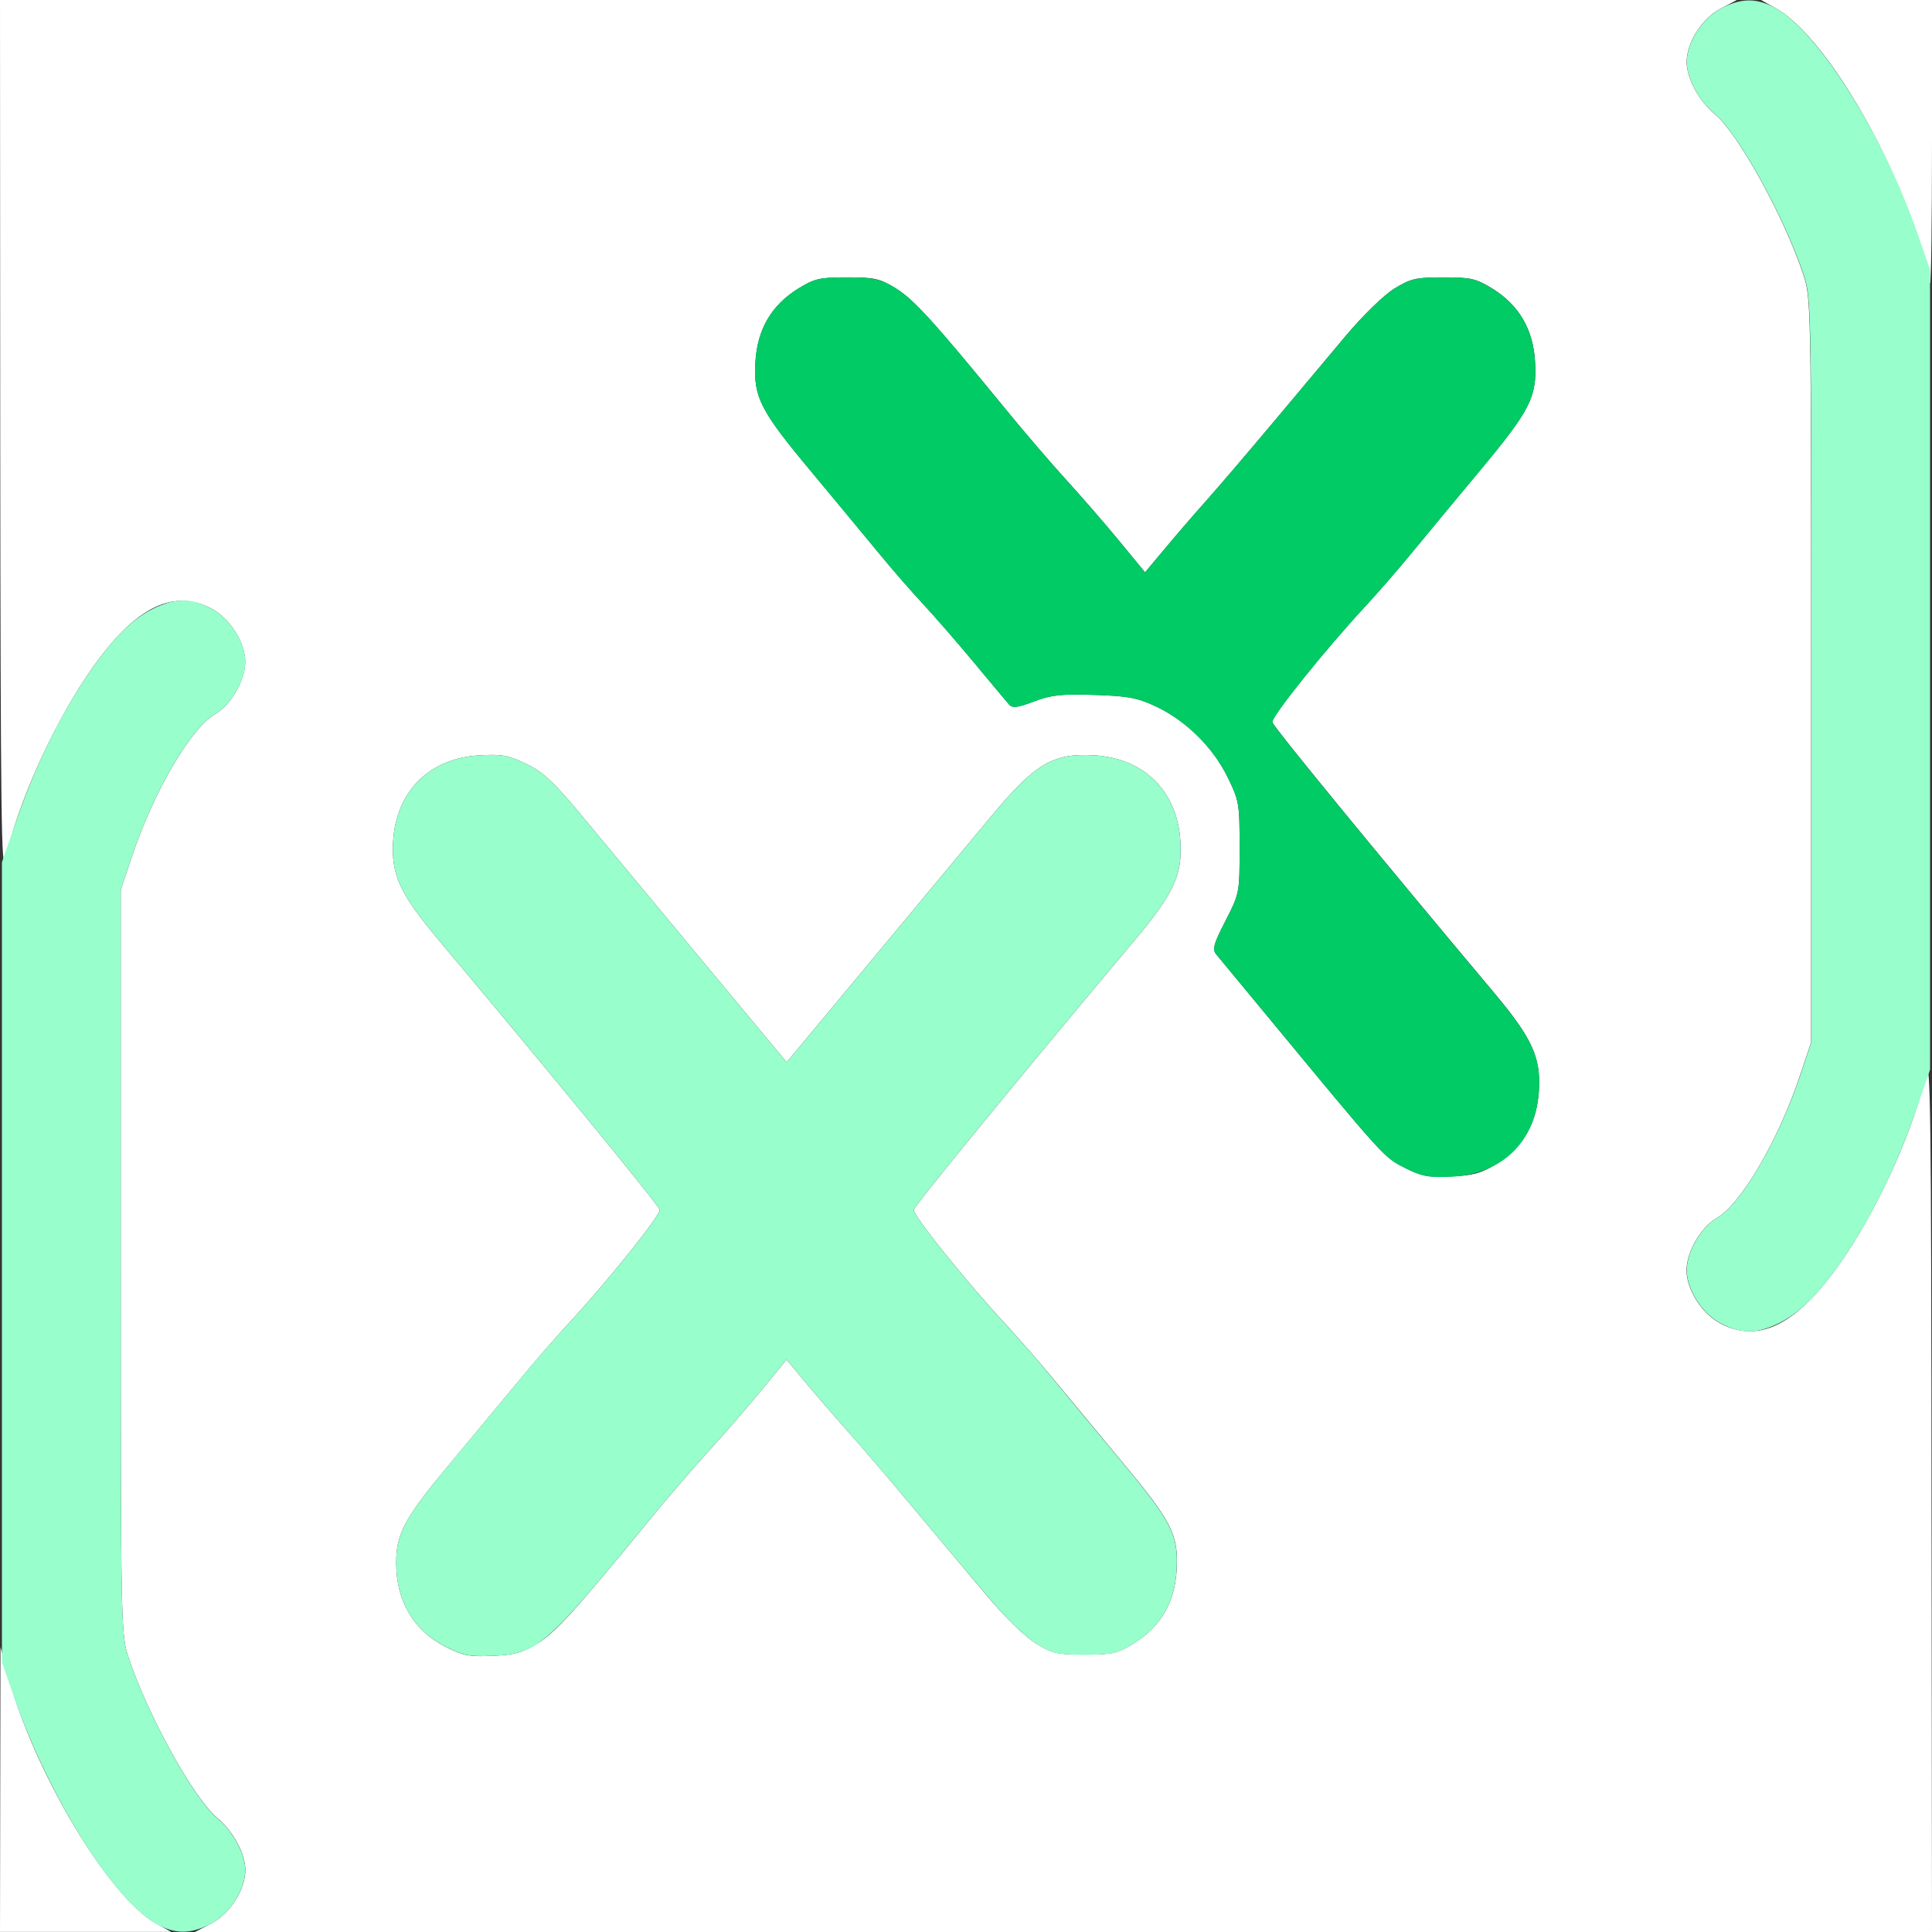 <?xml version="1.0" encoding="UTF-8" standalone="no"?>
<!-- Created with Inkscape (http://www.inkscape.org/) -->

<svg
   xmlns:dc="http://purl.org/dc/elements/1.1/"
   xmlns:cc="http://creativecommons.org/ns#"
   xmlns:rdf="http://www.w3.org/1999/02/22-rdf-syntax-ns#"
   xmlns:svg="http://www.w3.org/2000/svg"
   xmlns="http://www.w3.org/2000/svg"
   xmlns:sodipodi="http://sodipodi.sourceforge.net/DTD/sodipodi-0.dtd"
   xmlns:inkscape="http://www.inkscape.org/namespaces/inkscape"
   version="1.1"
   id="svg2"
   width="16"
   height="16"
   viewBox="0 0 16 16"
   sodipodi:docname="CON_TRANSLIKE.svg"
   inkscape:version="0.92.4 (5da689c313, 2019-01-14)">
  <rect x="0" y="0" width="16" height="16" fill="#333333" stroke="none"/>
  <defs
     id="defs6" />
  <sodipodi:namedview
     pagecolor="#ffffff"
     bordercolor="#666666"
     borderopacity="1"
     objecttolerance="10"
     gridtolerance="10"
     guidetolerance="10"
     inkscape:pageopacity="0"
     inkscape:pageshadow="2"
     inkscape:window-width="1196"
     inkscape:window-height="923"
     id="namedview4"
     showgrid="false"
     fit-margin-top="0"
     fit-margin-left="0"
     fit-margin-right="0"
     fit-margin-bottom="0"
     inkscape:zoom="16.838623"
     inkscape:cx="1.5737629"
     inkscape:cy="9.6801262"
     inkscape:window-x="0"
     inkscape:window-y="0"
     inkscape:window-maximized="0"
     inkscape:current-layer="svg2" />
  <g
     id="CON_TRANSLIKE">
    <path
       style="fill:#ffffff;stroke-width:0.031"
       d="m 0.002,14.82 0.002,-1.18 0.058,0.222 c 0.208,0.792 0.833,1.843 1.23,2.067 l 0.125,0.07 H 0.708 0 Z m 1.75,1.108 c 0.154,-0.081 0.28,-0.281 0.28,-0.442 0,-0.134 -0.102,-0.322 -0.232,-0.43 C 1.606,14.897 1.225,14.208 1.065,13.728 1.001,13.536 1,13.487 1,10.451 V 7.369 L 1.093,7.092 C 1.271,6.559 1.58,6.03 1.78,5.915 1.914,5.838 2.031,5.634 2.031,5.479 c 0,-0.158 -0.127,-0.358 -0.28,-0.439 C 1.419,4.865 1.09,5.043 0.716,5.603 0.42,6.045 0.145,6.665 0.046,7.109 0.011,7.269 0.005,6.759 0.002,3.648 L 0,0 h 7.192 7.192 l -0.136,0.072 c -0.154,0.081 -0.28,0.281 -0.28,0.442 0,0.134 0.102,0.322 0.232,0.43 0.193,0.159 0.574,0.849 0.734,1.329 0.064,0.191 0.065,0.24 0.065,3.277 v 3.082 l -0.093,0.277 c -0.178,0.533 -0.487,1.062 -0.687,1.177 -0.134,0.077 -0.252,0.281 -0.252,0.435 0,0.158 0.127,0.358 0.28,0.439 0.332,0.176 0.661,-0.003 1.035,-0.562 0.296,-0.442 0.571,-1.062 0.67,-1.507 0.035,-0.16 0.042,0.35 0.044,3.461 L 16,16 H 8.808 1.615 Z M 4.454,13.609 C 4.6,13.519 4.769,13.333 5.375,12.592 5.521,12.413 5.739,12.16 5.859,12.028 5.98,11.897 6.176,11.67 6.296,11.525 l 0.218,-0.265 0.157,0.188 c 0.086,0.104 0.245,0.288 0.353,0.409 0.108,0.121 0.354,0.409 0.547,0.64 0.193,0.23 0.464,0.554 0.602,0.718 0.145,0.172 0.316,0.34 0.404,0.394 0.137,0.084 0.178,0.094 0.407,0.094 0.229,0 0.27,-0.01 0.408,-0.095 C 9.612,13.472 9.729,13.271 9.745,13 9.761,12.71 9.706,12.602 9.282,12.094 9.089,11.862 8.838,11.559 8.725,11.422 8.611,11.284 8.44,11.088 8.344,10.984 8.009,10.624 7.558,10.063 7.568,10.018 7.576,9.98 8.445,8.92 9.398,7.785 9.718,7.404 9.792,7.246 9.776,6.973 9.753,6.554 9.477,6.279 9.058,6.255 8.72,6.236 8.572,6.324 8.209,6.76 8.049,6.952 7.603,7.489 7.217,7.953 L 6.515,8.797 5.852,8 C 5.488,7.562 5.042,7.025 4.862,6.808 4.59,6.479 4.505,6.398 4.361,6.328 4.212,6.255 4.158,6.245 3.973,6.255 3.554,6.279 3.279,6.554 3.255,6.973 3.24,7.246 3.313,7.404 3.633,7.785 4.586,8.92 5.455,9.98 5.463,10.018 5.473,10.062 5.024,10.622 4.687,10.984 4.591,11.088 4.415,11.291 4.294,11.438 4.174,11.584 3.928,11.879 3.749,12.094 3.351,12.569 3.281,12.696 3.281,12.944 c 0,0.317 0.144,0.559 0.413,0.696 0.142,0.072 0.196,0.082 0.387,0.073 0.181,-0.008 0.25,-0.027 0.373,-0.104 z M 12.393,9.639 c 0.221,-0.137 0.337,-0.338 0.352,-0.613 0.015,-0.273 -0.058,-0.431 -0.378,-0.812 -0.953,-1.135 -1.822,-2.195 -1.83,-2.233 -0.01,-0.045 0.441,-0.606 0.776,-0.967 0.096,-0.103 0.267,-0.3 0.38,-0.438 0.113,-0.138 0.364,-0.44 0.557,-0.672 0.424,-0.509 0.479,-0.617 0.463,-0.906 C 12.698,2.729 12.581,2.528 12.361,2.391 12.223,2.306 12.182,2.297 11.953,2.297 c -0.229,0 -0.27,0.01 -0.407,0.094 C 11.459,2.445 11.287,2.612 11.142,2.785 11.004,2.949 10.733,3.273 10.54,3.503 10.347,3.733 10.101,4.021 9.993,4.143 9.885,4.264 9.726,4.448 9.64,4.552 L 9.483,4.74 9.265,4.475 C 9.145,4.33 8.948,4.103 8.828,3.972 8.708,3.84 8.49,3.587 8.344,3.408 7.736,2.666 7.569,2.481 7.423,2.391 7.286,2.306 7.244,2.297 7.016,2.297 c -0.229,0 -0.27,0.01 -0.408,0.095 -0.22,0.136 -0.337,0.338 -0.352,0.608 -0.016,0.29 0.039,0.398 0.463,0.906 0.193,0.232 0.444,0.534 0.557,0.672 0.113,0.138 0.278,0.327 0.367,0.422 0.089,0.095 0.278,0.312 0.421,0.484 0.143,0.172 0.275,0.33 0.294,0.351 0.028,0.031 0.071,0.025 0.205,-0.026 0.142,-0.054 0.225,-0.063 0.499,-0.054 0.278,0.009 0.356,0.023 0.508,0.094 0.25,0.117 0.473,0.336 0.595,0.584 0.097,0.198 0.101,0.22 0.101,0.585 0,0.377 -7.63e-4,0.381 -0.117,0.608 -0.099,0.193 -0.111,0.236 -0.076,0.278 0.023,0.027 0.209,0.253 0.415,0.502 0.978,1.183 0.972,1.177 1.144,1.264 0.142,0.072 0.196,0.082 0.387,0.073 0.181,-0.008 0.25,-0.027 0.374,-0.104 z M 15.969,2.278 c 0,-0.117 -0.187,-0.628 -0.358,-0.981 C 15.316,0.689 14.968,0.217 14.709,0.07 L 14.584,0 h 0.708 0.708 v 1.172 c 0,0.645 -0.007,1.172 -0.016,1.172 -0.009,0 -0.016,-0.03 -0.016,-0.066 z"
       id="path823"
       inkscape:connector-curvature="0" />
    <path
       style="fill:#98fecb;stroke-width:0.031;fill-opacity:1"
       d="M 1.291,15.93 C 0.937,15.73 0.405,14.883 0.119,14.062 L 0.016,13.766 v -3.312 -3.313 L 0.133,6.802 C 0.288,6.353 0.486,5.947 0.716,5.603 0.926,5.29 1.099,5.117 1.293,5.029 c 0.172,-0.078 0.294,-0.075 0.459,0.012 0.153,0.081 0.28,0.28 0.28,0.439 0,0.155 -0.118,0.358 -0.252,0.435 C 1.58,6.03 1.271,6.559 1.093,7.092 l -0.093,0.277 v 3.082 c 0,3.037 9.625e-4,3.085 0.065,3.277 0.16,0.48 0.541,1.17 0.734,1.329 0.13,0.107 0.232,0.296 0.232,0.43 0,0.161 -0.126,0.361 -0.28,0.442 -0.171,0.091 -0.301,0.091 -0.46,0.002 z M 3.694,13.639 C 3.425,13.503 3.281,13.261 3.281,12.944 c 0,-0.248 0.07,-0.375 0.467,-0.85 0.18,-0.215 0.425,-0.51 0.545,-0.656 0.12,-0.146 0.297,-0.35 0.393,-0.453 C 5.024,10.622 5.473,10.062 5.463,10.018 5.455,9.98 4.586,8.92 3.633,7.785 3.313,7.404 3.24,7.246 3.255,6.973 3.279,6.554 3.554,6.279 3.973,6.255 4.158,6.245 4.212,6.255 4.361,6.328 4.505,6.398 4.59,6.479 4.862,6.808 5.042,7.025 5.488,7.562 5.852,8 L 6.515,8.797 7.217,7.953 C 7.603,7.489 8.049,6.952 8.209,6.76 8.572,6.324 8.72,6.236 9.058,6.255 9.477,6.279 9.753,6.554 9.776,6.973 9.792,7.246 9.718,7.404 9.398,7.785 8.445,8.92 7.576,9.98 7.568,10.018 c -0.01,0.045 0.441,0.606 0.776,0.967 0.096,0.103 0.267,0.3 0.38,0.438 0.113,0.138 0.364,0.44 0.557,0.672 0.424,0.509 0.479,0.617 0.463,0.906 -0.015,0.27 -0.132,0.472 -0.352,0.608 -0.138,0.085 -0.179,0.095 -0.408,0.095 -0.229,0 -0.27,-0.01 -0.407,-0.094 C 8.49,13.555 8.318,13.388 8.174,13.215 8.035,13.051 7.764,12.727 7.571,12.497 7.378,12.267 7.132,11.979 7.024,11.857 6.916,11.736 6.757,11.552 6.671,11.448 L 6.514,11.26 6.296,11.525 C 6.176,11.67 5.98,11.897 5.859,12.028 5.739,12.16 5.521,12.413 5.375,12.592 4.515,13.642 4.453,13.695 4.081,13.713 3.891,13.721 3.836,13.711 3.694,13.639 Z M 14.249,10.959 c -0.153,-0.081 -0.28,-0.28 -0.28,-0.439 0,-0.155 0.118,-0.358 0.252,-0.435 0.199,-0.115 0.508,-0.644 0.687,-1.177 l 0.093,-0.277 V 5.549 c 0,-3.037 -9.62e-4,-3.085 -0.065,-3.277 C 14.775,1.792 14.394,1.103 14.201,0.944 14.07,0.836 13.969,0.648 13.969,0.514 c 0,-0.161 0.126,-0.361 0.28,-0.442 0.171,-0.091 0.301,-0.091 0.46,-0.002 0.355,0.2 0.887,1.047 1.172,1.867 l 0.103,0.297 v 3.312 3.312 l -0.117,0.339 c -0.155,0.448 -0.353,0.854 -0.583,1.199 -0.209,0.313 -0.383,0.486 -0.577,0.574 -0.172,0.078 -0.294,0.075 -0.459,-0.012 z"
       id="path821"
       inkscape:connector-curvature="0" />
    <path
       style="fill:#00cb65;stroke-width:0.031;fill-opacity:1"
       d="M 11.632,9.671 C 11.46,9.584 11.465,9.59 10.488,8.406 10.282,8.157 10.095,7.931 10.072,7.904 10.038,7.862 10.049,7.819 10.149,7.626 c 0.116,-0.227 0.117,-0.231 0.117,-0.608 0,-0.365 -0.004,-0.387 -0.101,-0.585 C 10.042,6.186 9.819,5.966 9.569,5.849 9.418,5.779 9.34,5.764 9.062,5.755 8.788,5.747 8.705,5.756 8.563,5.81 8.428,5.861 8.385,5.866 8.357,5.836 8.338,5.814 8.205,5.656 8.063,5.484 7.92,5.312 7.73,5.095 7.642,5 7.553,4.905 7.388,4.716 7.275,4.578 7.162,4.441 6.911,4.138 6.718,3.906 6.294,3.398 6.239,3.29 6.255,3 6.271,2.729 6.388,2.528 6.608,2.391 6.745,2.306 6.786,2.297 7.016,2.297 c 0.406,0 0.445,0.033 1.328,1.111 0.146,0.178 0.364,0.432 0.484,0.564 0.12,0.131 0.317,0.358 0.437,0.504 L 9.483,4.74 9.64,4.552 C 9.726,4.448 9.885,4.264 9.993,4.143 10.101,4.021 10.347,3.733 10.54,3.503 c 0.193,-0.23 0.464,-0.554 0.602,-0.718 0.145,-0.172 0.316,-0.34 0.404,-0.394 0.137,-0.084 0.178,-0.094 0.407,-0.094 0.229,0 0.27,0.01 0.408,0.095 0.22,0.136 0.337,0.338 0.352,0.608 0.016,0.29 -0.039,0.398 -0.463,0.906 -0.193,0.232 -0.444,0.534 -0.557,0.672 -0.113,0.138 -0.284,0.334 -0.38,0.438 -0.335,0.36 -0.786,0.922 -0.776,0.967 0.009,0.038 0.877,1.098 1.83,2.233 0.32,0.381 0.394,0.539 0.378,0.812 -0.024,0.423 -0.301,0.697 -0.726,0.717 -0.19,0.009 -0.245,-0.002 -0.387,-0.073 z"
       id="path819"
       inkscape:connector-curvature="0" />
  </g>
</svg>
